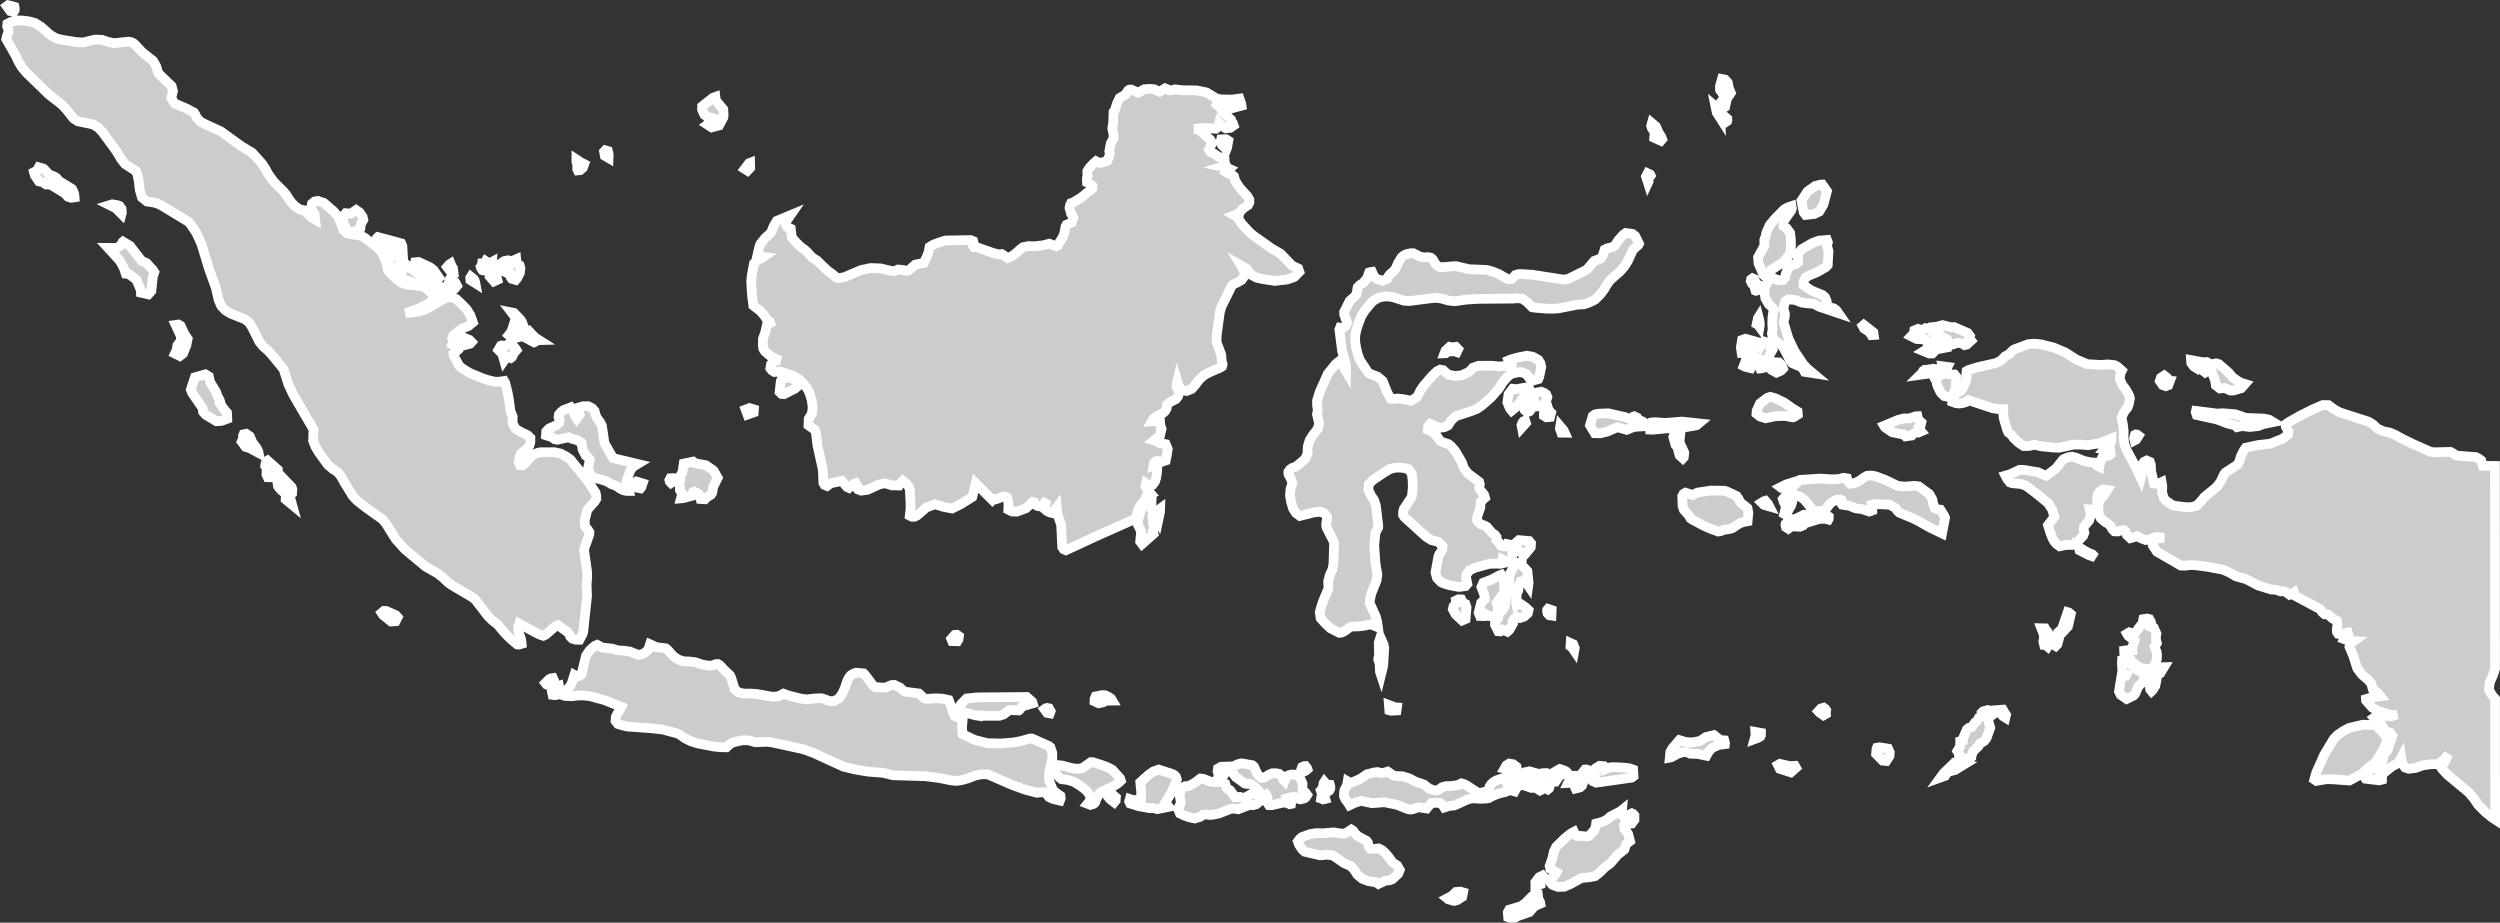 <?xml version="1.0" encoding="UTF-8" standalone="no"?>
<svg
   width="129.019"
   height="47.617"
   viewBox="0 0 129.019 47.617"
   fill="none"
   version="1.1"
   id="svg520"
   xmlns="http://www.w3.org/2000/svg"
   xmlns:svg="http://www.w3.org/2000/svg">
  <rect x="0" y="0" width="129.019" height="47.617" fill="#333333" stroke="none"/>
  <defs
     id="defs524" />
  <g
     id="New_Layer_1653409134.6832836"
     style="display:inline"
     transform="translate(-742.577,-446.904)">
    <path
       d="m 820.754,494.27 -0.262,0.001 -0.083,-0.03 -0.021,-0.25 0.077,-0.14 0.605,-0.18 0.236,-0.166 0.336,-0.345 0.207,-0.09 0.054,-0.039 0.036,0.007 0.032,0.263 0.085,0.156 0.014,0.082 -0.302,0.133 -0.269,0.306 -0.588,0.2 z m -2.991,-0.905 -0.141,0.034 -0.3,-0.082 -0.062,-0.05 0.258,-0.137 0.198,-0.194 0.232,-0.017 0.137,0.04 -0.047,0.231 z m 4.302,-0.816 -0.253,0.099 -0.002,-0.208 0.195,-0.263 0.179,-0.089 0.099,0.105 0.009,0.048 -0.258,0.094 z m -9.552,-2.626 0.127,0.127 0.459,0.245 0.075,0.103 0.029,0.17 0.091,0.126 0.208,0.02 0.221,-0.026 0.169,0.081 0.146,0.127 0.216,0.247 0.189,0.273 0.237,0.153 0.135,0.228 -0.079,0.201 -0.299,0.278 -0.161,0.06 -0.221,0.022 -0.344,0.166 -0.126,-0.086 -0.39,-0.06 -0.312,-0.12 -0.261,-0.219 -0.149,-0.235 -0.19,-0.208 -0.331,-0.139 -0.595,-0.408 -0.366,-0.037 -0.15,0.03 -0.151,0.002 -0.779,-0.183 -0.12,-0.107 -0.096,-0.137 -0.086,-0.135 -0.053,-0.151 0.1,-0.134 0.104,-0.09 0.433,-0.158 0.31,-0.048 0.359,0.007 0.534,-0.049 0.508,0.079 0.156,-0.059 0.255,-0.164 0.09,0.057 z m 13.82,-0.907 0.102,0.031 0.357,-0.17 0.067,0.032 0.068,0.077 0.002,0.227 -0.137,0.189 -0.347,0.015 -0.049,0.053 -0.003,0.115 0.026,0.112 0.081,0.09 0.103,0.158 0.097,0.368 -0.196,0.151 -0.099,0.284 -0.34,0.267 -0.375,0.437 -0.299,0.223 -0.263,0.264 -0.227,0.177 -0.282,0.06 -0.424,0.038 -0.575,0.316 -0.318,0.138 -0.31,0.01 -0.289,-0.103 -0.11,-0.116 0.026,-0.156 0.096,-0.134 0.116,-0.11 0.075,-0.142 -0.328,-0.18 -0.029,-0.137 0.131,-0.365 0.085,-0.375 0.122,-0.256 0.47,-0.457 0.281,-0.227 0.166,-0.088 0.045,0.096 0.106,0.116 0.071,0.019 0.054,-0.026 0.414,0.04 0.104,-0.04 0.157,-0.181 0.104,-0.101 0.071,-0.214 0.018,-0.136 0.367,-0.099 0.198,-0.109 0.175,-0.155 0.51,-0.264 0.091,-0.073 -0.021,0.251 z m -26.177,-0.801 -0.078,0.097 -0.227,-0.173 -0.058,-0.078 0.168,-0.112 0.06,-0.016 0.146,0.122 z m 20.677,-0.633 -0.089,0.166 -0.161,-0.047 0.044,-0.16 0.081,-0.095 0.219,-0.138 0.221,-0.024 0.136,0.048 0.044,0.053 -0.346,0.054 z m -9.859,0.552 -0.109,0.027 -0.11,-0.041 0.044,-0.251 -0.062,-0.171 0.114,-0.134 0.029,-0.237 0.046,-0.072 0.066,0.075 0.031,0.049 0.058,0.023 0.127,0.004 0.028,0.103 -0.005,0.097 -0.054,0.102 -0.151,0.109 -0.107,0.123 z m 10.814,-1.089 -0.057,0.124 -0.765,-0.008 0.021,-0.163 0.213,-0.178 0.071,-0.059 0.234,-0.052 0.334,0.094 z m -18.737,0.73 -0.356,0.584 0.128,0.094 0.075,0.089 -0.588,0.121 -0.245,-0.064 -0.141,0.017 -0.597,-0.11 -0.427,-0.134 -0.049,-0.106 0.034,-0.127 0.125,0.043 0.33,0.02 0.126,-0.057 0.003,-0.376 -0.047,-0.491 0.445,-0.4 0.237,-0.162 0.273,-0.095 0.688,0.221 0.114,0.06 0.088,0.09 0.043,0.144 z m 21.457,-0.801 -0.17,0.174 -0.117,0.303 -0.105,0.092 -0.228,0.057 -0.136,-0.304 -0.252,0.014 0.124,-0.268 0.118,-0.1 0.154,-0.002 0.075,0.108 0.042,0.023 0.362,-0.453 0.073,-0.005 0.06,0.02 0.049,0.057 z m -1.016,-0.161 -0.396,0.077 -0.242,0.352 -0.191,-0.005 -0.106,0.156 -0.023,0.067 0.013,0.063 -0.021,0.06 -0.075,0.062 -0.18,-0.097 -0.154,0.124 -0.065,0.03 -0.227,-0.144 -0.216,0.009 -0.065,-0.022 0.268,-0.258 0.364,-0.241 0.06,-0.089 -0.143,-0.024 -0.085,-0.036 -0.011,-0.057 0.23,-0.038 0.158,-0.005 0.122,0.074 h 0.076 l 0.493,-0.284 0.195,0.064 0.142,0.073 z m 42.015,0.328 -0.14,0.037 -0.706,-0.085 -0.075,-0.116 -0.01,-0.06 0.161,-0.115 0.156,-0.195 0.242,-0.073 h 0.094 l 0.284,0.462 z m -59.887,-0.06 -0.063,0.002 -0.122,-0.055 0.044,-0.117 -0.066,-0.191 0.022,-0.157 0.156,-0.089 0.333,-0.01 0.013,0.115 z m 4.259,-0.363 -0.124,0.003 -0.024,-0.113 0.044,-0.118 0.118,-0.05 0.054,-0.003 0.084,0.107 0.02,0.056 -0.08,0.074 z m 15.439,-0.276 0.067,0.171 0.218,-0.095 0.212,-0.024 0.482,0.018 0.354,0.038 0.208,0.071 0.021,0.343 -0.099,0.074 -1.83,0.259 -0.18,-0.083 -0.069,-0.082 0.196,-0.254 -0.091,-0.121 0.104,-0.197 0.219,-0.134 z m 9.117,-0.118 0.491,0.113 0.28,-0.012 0.059,0.101 -0.27,0.239 -0.568,-0.184 -0.097,-0.197 z m -14.147,1.446 -0.396,0.1 -0.246,0.095 -0.235,0.126 -0.148,0.026 -0.269,0.01 -0.382,-0.023 -0.256,0.041 -0.718,0.326 -0.281,0.028 -0.245,0.08 -0.083,-0.127 -0.105,-0.094 -0.237,-0.023 -0.239,0.007 -0.242,0.288 -0.386,-0.061 -0.148,0.025 -0.146,0.061 -0.143,0.027 -0.149,-0.02 -0.563,-0.224 -0.646,-0.133 -0.648,0.052 -0.559,-0.123 -0.305,0.094 -0.289,0.134 -0.084,-0.141 -0.106,-0.124 -0.094,-0.186 -0.002,-0.211 0.031,-0.147 0.083,-0.135 0.052,-0.14 0.024,-0.15 0.122,0.071 0.127,-0.027 0.38,-0.163 0.371,-0.247 0.345,-0.09 0.199,-0.025 0.169,0.049 0.174,-0.018 0.177,-0.055 0.279,0.189 0.117,0.039 0.378,0.015 0.344,0.109 0.307,0.164 0.445,0.153 0.268,0.206 0.204,0.076 0.151,0.021 0.138,-0.028 0.177,-0.138 0.205,-0.057 0.178,0.002 0.325,-0.036 0.138,-0.033 0.153,-0.076 0.149,0.047 0.133,0.07 0.55,0.361 0.169,0.01 0.31,-0.078 0.093,-0.097 0.048,-0.149 0.085,-0.124 0.118,-0.107 0.134,-0.082 0.41,-0.139 0.281,-0.137 0.193,-0.232 -0.451,-0.102 0.096,-0.167 0.149,-0.094 0.2,0.035 0.173,0.13 0.077,0.499 -0.143,0.07 -0.089,0.076 -0.06,0.1 -0.257,0.183 0.102,0.229 -0.076,0.095 z m 22.675,-0.827 -0.244,0.088 0.163,-0.223 0.524,-0.506 0.188,0.094 0.25,0.018 -0.373,0.229 -0.38,0.095 z m -35.419,-0.002 0.141,0.111 0.129,-0.01 0.267,-0.17 0.161,-0.062 0.174,-0.002 0.167,0.028 0.164,0.121 0.06,0.197 0.063,0.061 0.096,-0.236 0.13,-0.071 0.145,-0.036 0.227,0.013 0.173,0.113 0.156,0.335 -0.004,0.293 0.056,0.11 0.109,0.08 0.08,0.113 -0.072,0.118 -0.07,0.057 -0.203,0.054 -0.099,-0.023 -0.09,-0.08 -0.101,-0.029 -0.231,0.027 -0.211,0.066 0.029,0.107 0.174,0.048 0.052,0.051 -0.011,0.069 -0.068,0.014 -0.226,-0.093 -0.153,0.019 -0.547,0.126 -0.146,-0.003 -0.081,-0.119 0.006,-0.31 -0.059,-0.082 -0.408,0.376 -0.122,0.092 -0.164,0.043 -0.172,-0.015 -0.587,0.228 -0.185,-0.032 h -0.179 l -0.628,0.247 -0.338,0.069 -0.172,0.005 -0.172,-0.021 -0.154,0.022 -0.138,0.1 -0.28,0.084 -0.289,-0.064 -0.245,-0.085 -0.232,-0.112 -0.057,-0.144 0.012,-0.172 0.097,-0.235 -0.065,-0.413 0.051,-0.188 0.095,-0.185 0.143,-0.068 0.189,-0.014 0.311,-0.166 0.284,-0.218 0.164,0.021 0.374,0.152 0.219,0.018 0.372,-0.024 0.152,0.093 0.062,0.214 0.083,0.078 0.108,0.055 0.265,0.362 0.245,-0.019 0.214,0.066 0.377,-0.219 0.287,0.006 0.081,-0.17 -0.172,-0.182 -0.206,-0.147 -0.11,-0.031 -0.122,0.009 -0.107,-0.023 -0.461,-0.33 -0.137,-0.178 -0.079,-0.209 0.047,-0.155 0.318,-0.137 0.148,-0.033 0.55,0.094 0.095,0.078 0.146,0.33 z m -7.842,-0.458 0.285,0.149 0.396,0.438 0.038,0.123 -0.12,0.116 -0.284,0.186 -0.635,0.287 -0.109,0.135 -0.135,0.265 -0.031,0.113 -0.045,0.062 -0.072,0.045 -0.138,0.039 -0.15,-0.056 0.136,-0.17 0.005,-0.203 -0.101,-0.19 -0.143,-0.159 -0.289,-0.216 -0.308,-0.191 -0.312,-0.098 -0.331,-0.044 -0.119,-0.093 -0.194,-0.238 -0.064,-0.13 -0.031,-0.136 0.02,-0.132 0.083,-0.008 0.324,0.031 0.598,0.155 0.295,0.013 0.169,-0.036 0.438,-0.306 0.104,0.005 0.419,0.135 z m 40.389,-0.565 -0.167,0.259 -0.187,-0.017 -0.341,-0.347 0.021,-0.242 0.028,-0.079 0.131,-0.024 0.441,0.07 0.086,0.196 z m -8.527,-0.807 0.038,0.137 -0.006,0.06 -0.336,0.044 -0.323,0.152 -0.166,0.175 -0.13,0.227 -0.446,-0.092 -0.398,-0.015 -0.177,-0.08 -0.19,0.005 -0.248,0.07 -0.354,0.192 -0.078,0.015 0.029,-0.292 0.098,-0.18 0.37,-0.431 0.31,0.095 0.359,0.027 0.409,-0.084 0.291,-0.194 0.41,-0.102 0.328,0.254 z m 1.737,-0.126 -0.181,0.066 0.056,-0.208 -0.012,-0.168 0.292,0.051 -0.003,0.134 -0.027,0.052 z m 31.196,1.831 -0.671,0.371 -0.881,-0.065 -0.312,-0.006 -0.516,0.09 -0.104,-0.072 0.098,-0.349 0.412,-0.929 0.492,-0.818 0.209,-0.212 0.291,-0.199 0.308,-0.16 0.698,-0.166 0.634,0.03 0.09,0.068 0.273,0.272 0.177,0.215 0.075,0.304 -0.27,0.523 -0.302,0.499 -0.487,0.392 z m -20.234,-0.772 -0.047,0.032 -0.349,-0.036 -0.198,-0.001 0.026,-0.213 -0.104,-0.16 0.141,-0.235 0.004,-0.272 0.146,-0.037 0.021,-0.155 0.175,-0.411 0.104,-0.091 0.146,-0.036 0.175,-0.24 0.099,-0.07 0.103,-0.182 0.147,-0.084 -0.012,-0.156 0.082,-0.082 0.233,-0.064 0.16,0.077 0.099,0.159 -0.258,0.196 0.133,0.483 -0.188,0.527 -0.123,0.158 -0.231,0.136 -0.068,0.129 -0.271,0.26 -0.082,0.222 -0.012,0.094 z m 1.841,-2.243 -0.034,0.139 -0.12,-0.074 -0.119,-0.162 -0.172,-0.023 -0.128,-0.043 -0.075,-0.076 0.481,-0.035 z m -49.307,-0.193 -0.042,0.112 -0.143,-0.028 -0.135,-0.185 0.065,-0.048 0.075,-0.02 0.098,0.021 z m 40.013,0.141 -0.125,0.071 -0.211,-0.147 -0.057,-0.061 0.132,-0.144 0.143,-0.041 0.086,0.063 0.042,0.063 -0.018,0.069 z m -22.159,-0.181 -0.286,0.016 -0.089,-0.025 -0.021,-0.274 0.313,0.118 0.103,0.008 z m -19.448,-0.038 -0.055,0.041 -0.476,-0.023 -0.307,0.229 -0.214,0.07 h -0.763 l -0.091,-0.031 h -0.068 l -0.041,0.046 -0.243,-0.035 -0.776,-0.203 -0.107,-0.188 0.12,-0.201 0.279,-0.285 0.56,-0.056 2.547,-0.02 0.276,0.245 0.026,0.083 -0.555,0.167 z m 4.301,-0.379 -0.229,0.048 -0.213,-0.099 0.006,-0.133 0.052,-0.124 0.318,-0.064 0.169,0.004 0.182,0.085 0.128,0.089 0.062,0.104 -0.344,0.005 z m 54.157,-0.62 -0.047,0.043 -0.073,-0.091 -0.007,-0.057 0.096,-0.155 0.097,-0.09 0.106,-0.007 -0.026,0.127 z m -82.571,-0.307 -0.176,0.062 -0.133,-0.055 -0.06,-0.079 0.198,-0.194 0.094,-0.046 0.099,-0.015 0.047,0.105 z m 82.688,-0.255 -0.156,0.026 -0.075,-0.229 0.127,-0.059 0.14,0.14 z m 0.29,-0.324 -0.068,0.023 v -0.138 l 0.078,-0.122 0.081,-0.07 0.096,-0.003 z m -0.793,0.023 -0.046,0.198 -0.047,0.221 -0.256,0.248 -0.159,0.379 -0.093,0.095 -0.346,0.169 -0.307,-0.211 -0.089,-0.181 0.136,-0.836 0.132,0.028 0.086,-0.006 0.028,-0.055 -0.197,-0.094 -0.037,-0.48 0.01,-0.181 0.149,-0.041 0.185,0.141 0.235,0.251 0.273,0.198 z m -76.232,-1.219 0.283,0.32 0.247,0.171 0.292,0.093 0.307,0.009 0.302,0.041 0.352,0.122 0.361,0.056 0.167,-0.021 0.161,-0.063 0.113,-0.004 0.099,0.059 0.25,0.271 0.27,0.248 0.063,0.126 0.185,0.598 0.208,0.172 0.286,0.05 h 0.336 l 0.334,0.025 0.773,0.14 0.308,-0.02 0.272,-0.14 0.242,0.091 0.657,0.168 0.323,0.038 0.367,-0.048 0.368,-0.01 0.176,0.049 0.169,0.073 0.144,0.026 0.151,-10e-4 0.266,-0.14 0.176,-0.257 0.142,-0.324 0.112,-0.338 0.075,-0.145 0.102,-0.128 0.133,-0.083 0.142,-0.052 0.386,0.032 0.08,0.082 0.432,0.573 0.076,0.05 0.45,0.036 0.125,-0.019 0.274,-0.115 0.157,-0.01 0.289,0.142 0.125,0.121 0.14,0.089 0.708,0.091 0.272,0.246 0.14,0.033 0.492,-0.03 0.341,0.024 0.295,0.066 0.135,0.349 0.11,0.358 0.062,0.122 0.291,0.123 0.118,0.111 -0.031,0.357 0.031,0.34 0.615,0.296 0.659,0.17 0.7,0.016 0.701,-0.059 0.361,-0.073 0.451,-0.126 0.094,0.002 0.875,0.389 0.075,0.06 0.099,0.291 -0.003,0.307 -0.163,0.729 -0.011,0.2 0.016,0.2 0.174,0.435 0.093,0.125 0.316,0.229 0.013,0.12 -0.044,0.12 -0.349,-0.082 -0.213,-0.099 -0.123,-0.164 -0.177,-0.093 -0.328,0.034 -0.615,-0.164 -0.695,-0.254 -1.232,-0.539 -0.336,0.004 -0.323,0.069 -0.339,0.137 -0.354,0.098 -0.26,0.037 -0.261,-0.027 -0.658,-0.129 -0.664,-0.084 -1.698,-0.053 -0.48,-0.123 -0.796,-0.062 -0.631,-0.106 -0.627,-0.148 -1.596,-0.729 -0.521,-0.183 -1.604,-0.348 -0.246,-0.028 -0.582,0.026 -0.365,-0.102 -0.323,-0.002 -0.479,0.113 -0.146,0.081 -0.187,0.171 -0.326,-0.008 -0.323,-0.033 -0.851,-0.164 -0.316,-0.101 -0.305,-0.149 -0.275,-0.194 -0.143,-0.069 -0.735,-0.198 -0.601,-0.068 -1.233,-0.09 -0.27,-0.06 -0.225,-0.072 -0.124,-0.16 0.016,-0.204 0.088,-0.176 0.122,-0.177 0.079,-0.169 -0.902,-0.354 -0.713,-0.193 -0.307,-0.037 h -0.31 l -0.347,0.04 -0.344,-0.019 -0.163,-0.058 -0.164,-0.02 -0.167,0.042 -0.133,-0.016 -0.034,-0.161 0.086,-0.137 0.174,-0.155 0.1,-0.027 0.044,0.243 0.051,0.048 0.154,0.053 0.066,-0.015 0.273,-0.31 0.076,-0.153 0.132,-0.413 0.144,0.08 0.143,-0.049 0.084,-0.066 0.229,-0.955 0.19,-0.279 0.26,-0.231 0.13,-0.057 0.255,0.142 0.516,0.054 0.308,0.094 0.307,0.012 0.302,0.046 0.419,0.168 0.148,-0.018 0.149,-0.052 0.226,-0.183 0.097,-0.292 0.325,0.148 0.477,0.059 z m 46.805,-0.095 -0.025,0.134 -0.104,-0.154 -0.094,-0.076 0.01,-0.166 0.133,0.062 z m -9.887,0.911 -0.115,0.467 -0.054,-0.165 -0.021,-0.427 -0.071,-0.208 0.045,-0.239 -0.016,-0.613 0.088,-0.283 0.16,0.36 0.041,0.183 z m -21.917,-1.367 -0.06,0.1 -0.269,-0.008 -0.046,-0.112 0.177,-0.204 0.115,-0.013 0.104,0.075 z m 56.377,0.111 -0.171,0.27 -0.117,-0.095 -0.065,-0.001 -0.039,-0.159 0.039,-0.328 -0.144,-0.369 0.19,0.005 0.053,0.11 0.06,0.037 0.187,0.356 z m 5.444,-0.403 -0.022,0.108 -0.002,0.199 0.047,0.185 -0.12,0.188 0.112,0.281 0.016,0.14 -0.006,0.198 -0.031,0.089 -0.086,0.26 -0.084,0.093 -0.064,0.026 -0.065,0.079 -0.552,-0.085 -0.238,-0.181 -0.213,-0.195 -0.045,-0.082 -0.25,-0.228 -0.059,-0.077 -0.005,-0.122 0.203,-0.031 0.216,0.004 -0.01,-0.109 0.125,-0.386 -0.328,-0.248 -0.058,-0.104 0.117,-0.07 0.264,0.086 0.322,-0.435 0.096,-0.091 0.045,-0.242 0.182,-0.031 0.128,0.031 0.083,0.151 0.033,0.131 -0.035,0.118 0.155,0.061 z m -5.11,0.547 -0.229,0.241 0.216,-0.568 0.044,-0.288 0.201,-0.171 0.297,-0.87 0.065,0.02 0.098,0.085 -0.15,0.638 -0.417,0.448 z m -85.763,-1.186 -0.229,0.014 -0.422,-0.344 -0.07,-0.106 0.12,-0.102 0.127,0.007 0.486,0.217 0.095,0.107 z m 59.664,-0.58 -0.011,0.284 -0.112,-0.016 -0.093,-0.1 -0.024,-0.094 0.005,-0.076 0.05,-0.06 z m -4.445,0.466 -0.178,0.075 -0.338,-0.32 -0.143,-0.264 0.034,-0.149 0.102,-0.13 0.048,-0.033 -0.021,-0.136 0.133,-0.066 0.146,0.009 0.096,0.183 0.115,0.05 0.058,0.175 z m 1.69,-0.472 -0.073,0.186 -0.154,0.145 -0.125,0.011 -0.13,-0.03 -0.229,-0.126 -0.058,0.133 -0.181,-0.006 -0.066,-0.172 0.128,-0.509 0.189,-0.19 -0.018,-0.2 -0.156,-0.425 0.097,-0.222 0.437,-0.168 0.381,-0.205 0.117,-0.042 0.106,0.158 0.057,0.724 -0.409,0.573 z m 1.5,-2.01 0.065,0.602 -0.021,0.158 -0.157,-0.231 -0.057,-0.046 -0.044,0.046 -0.057,0.025 -0.079,-0.002 -0.104,0.233 -0.01,0.22 -0.08,0.147 -0.04,0.491 0.026,0.132 0.122,-0.065 0.074,-0.017 0.276,0.189 0.146,0.138 -0.04,0.167 -0.187,0.168 -0.217,0.073 -0.163,-0.072 -0.047,0.034 -0.096,0.086 -0.073,0.114 0.021,0.117 -0.185,0.333 -0.107,0.094 -0.221,-0.102 -0.138,0.087 -0.11,-0.008 -0.169,-0.333 0.005,-0.156 0.157,-0.175 0.001,-0.126 0.077,-0.141 0.172,-0.193 0.099,-0.146 0.002,-0.092 0.073,-0.35 0.029,-0.146 0.049,-0.155 0.078,-0.317 0.011,-0.596 0.263,-0.491 0.258,-0.134 0.101,-0.022 -0.015,0.131 z m 29.163,-0.853 0.144,0.149 -0.334,-0.117 -0.478,-0.245 -0.034,-0.164 0.403,0.248 z m -28.987,-0.372 -0.275,0.336 -0.19,-0.017 -0.229,-0.221 -0.066,-0.242 -0.007,-0.088 0.156,-0.137 0.526,0.046 0.099,0.122 z m 14.931,-1.474 -0.478,0.146 0.103,-0.272 0.065,-0.072 0.237,0.074 z m -0.805,0.249 -0.073,0.102 -0.162,0.067 -0.137,-0.007 0.044,-0.098 -0.034,-0.057 -0.1,0.025 -0.165,0.079 -0.209,0.158 -0.122,-0.078 -0.026,-0.122 0.008,-0.056 0.249,-0.219 0.289,-0.038 0.407,-0.21 0.182,0.01 -0.044,0.133 -0.063,0.095 -0.037,0.1 z m 1.253,-0.357 -0.005,0.118 -0.02,0.037 -0.153,-0.041 -0.109,0.002 -0.097,-0.213 0.027,-0.049 0.2,0.062 0.076,0.021 z m -34.514,-0.23 -0.103,0.481 -0.171,-0.273 0.191,-0.323 0.089,-0.065 z m 31.383,-0.417 0.063,0.124 -0.274,-0.078 -0.122,-0.12 0.12,-0.075 0.067,-0.02 z m -31.721,1.545 -0.589,0.52 -0.098,-0.132 0.051,-0.529 -0.164,-0.329 0.011,-0.244 0.116,-0.432 0.15,-0.331 0.343,-0.221 0.084,-0.026 -0.021,0.401 0.069,0.151 0.024,0.129 -0.036,0.111 0.063,0.514 0.039,0.125 -0.084,0.162 z m 29.628,-2.179 0.463,0.218 0.104,0.142 0.083,0.169 0.091,0.093 0.108,0.076 0.179,0.147 0.047,0.224 -0.04,0.452 -0.21,0.04 -0.195,0.066 -0.404,0.262 -0.2,0.051 -0.212,0.018 -0.151,0.069 -0.151,0.027 -0.393,-0.145 -0.38,-0.17 -0.552,-0.295 -0.102,-0.072 -0.089,-0.158 -0.254,-0.284 -0.063,-0.182 -0.02,-0.518 0.065,-0.119 0.106,-0.063 0.37,0.12 0.242,-0.125 0.698,-0.106 0.711,0.011 z m 3.164,-0.423 -0.141,0.233 -0.247,-0.01 -0.043,-0.033 0.292,-0.146 z m -59.222,0.192 -0.046,0.056 -0.155,-0.03 -0.114,-0.078 -0.07,-0.074 -0.018,-0.077 0.151,-0.095 0.32,0.098 z m 1.648,-0.295 -0.114,0.072 -0.065,-0.069 -0.021,-0.077 0.049,-0.097 0.154,-0.009 0.071,0.029 z m 62.532,-0.094 0.645,0.309 0.334,0.045 0.562,-0.04 0.212,0.03 0.536,0.395 0.156,0.271 0.045,0.234 0.083,0.222 0.132,0.056 0.155,0.021 0.202,0.32 0.04,0.104 -0.154,0.803 -0.63,-0.304 -0.61,-0.345 -0.263,-0.128 -0.701,-0.292 -0.107,-0.1 -0.08,-0.132 -0.305,-0.18 -0.611,-0.028 -0.228,0.005 -0.093,0.027 0.024,0.097 0.003,0.197 -0.152,0.054 -0.378,-0.124 -0.338,-0.045 -0.294,-0.122 -0.393,-0.064 -0.044,-0.061 0.033,-0.091 -0.018,-0.085 -0.091,-0.033 -0.177,0.016 -0.17,0.086 -0.143,0.097 -0.208,0.268 -0.105,0.103 -0.344,0.044 -0.143,-0.026 -0.132,-0.066 -0.39,-0.49 -0.133,-0.106 -0.146,-0.086 -0.136,-0.04 -0.141,0.075 -0.073,0.152 -0.033,0.181 -0.039,0.104 -0.169,0.29 -0.141,0.172 -0.049,-0.027 0.07,-0.276 v -0.156 l -0.086,-0.165 -0.055,-0.168 0.662,-0.803 0.239,-0.191 1.042,-0.066 0.619,0.041 0.337,-0.02 0.226,-0.059 0.188,0.028 0.047,0.158 0.117,0.117 0.163,-0.01 0.295,-0.124 0.258,-0.191 0.156,-0.083 0.161,-0.014 0.165,0.013 0.161,0.044 z m -82.313,0.885 0.112,0.407 -0.335,-0.277 0.008,-0.196 -0.046,-0.128 -0.202,-0.157 -0.156,-0.197 -0.07,-0.465 0.054,-0.097 0.132,-0.006 0.587,0.61 0.039,0.103 -0.013,0.218 -0.084,0.068 z m 21.841,-0.517 -0.044,0.294 -0.068,0.111 -0.234,0.146 -0.08,0.089 -0.219,-0.014 -0.029,-0.154 -0.073,-0.104 -0.231,-0.12 -0.061,0.029 -0.042,0.179 -0.455,0.125 -0.127,0.011 0.062,-0.236 -0.117,-0.186 -0.009,-0.228 -0.022,-0.1 -0.057,-0.058 0.116,-0.159 -0.02,-0.177 0.122,-0.19 0.068,-0.461 0.482,-0.101 0.104,0.083 0.56,0.104 0.397,0.279 0.211,0.371 z m -22.461,-0.717 -0.2,0.225 -0.33,-0.005 -0.065,-0.139 0.015,-0.336 -0.081,-0.11 0.003,-0.044 0.052,-0.191 0.068,-0.042 0.533,0.473 z m 95.897,-1.722 -0.081,0.042 -0.029,-0.121 0.045,-0.163 0.053,-0.026 0.061,0.008 0.078,0.059 z m -96.91,0.612 0.014,0.074 -0.457,-0.245 -0.22,-0.068 -0.196,-0.268 0.062,-0.128 0.008,-0.18 0.029,-0.071 0.14,-0.026 0.181,0.131 0.137,0.319 0.227,0.297 z m 73.563,0.302 -0.047,0.051 -0.169,-0.151 -0.113,-0.426 -0.098,-0.113 -0.112,-0.405 0.029,-0.115 0.14,-0.17 0.112,0.002 0.083,0.101 -0.046,0.436 0.25,0.552 z m -6.193,-1.383 0.05,0.112 -0.177,-0.003 -0.073,-0.211 0.018,-0.113 z m 6.107,-0.463 0.862,0.093 -0.122,0.101 -0.93,0.161 -0.33,-0.029 -1.011,0.095 -0.13,-0.006 -0.019,-0.156 -0.109,-0.109 0.162,-0.095 0.213,-0.022 0.56,0.036 z m -8.06,0.075 -0.206,0.23 -0.023,-0.123 0.042,-0.112 0.059,-0.079 0.087,-0.039 z m 20.209,-0.351 0.034,0.166 0.166,0.153 -0.057,0.238 -0.066,0.036 0.035,0.108 0.072,0.083 -0.13,0.057 -0.096,-0.028 -0.152,0.077 -0.103,0.107 -0.32,0.045 -0.113,-0.099 -0.58,-0.117 -0.371,-0.256 -0.047,-0.077 0.719,-0.301 0.314,-0.08 0.264,0.005 0.332,-0.112 z m -15.11,0.041 0.264,0.099 h 0.092 l 0.087,-0.116 0.054,-0.019 0.118,0.057 0.026,0.188 0.171,-0.026 0.131,0.064 0.042,0.045 -0.017,0.187 -0.504,0.033 -0.358,0.151 -0.483,-0.136 -0.548,0.233 -0.333,0.081 -0.289,-0.005 -0.247,-0.408 0.143,-0.478 0.105,-0.079 0.184,-0.042 0.508,-0.023 z m 29.482,-0.317 1.107,0.14 0.301,-0.018 0.633,0.054 0.527,0.186 0.924,0.034 0.274,0.056 0.213,0.128 -0.516,0.105 -0.244,0.099 -0.451,0.049 -0.378,-0.05 -0.275,0.059 -0.1,-0.096 -0.403,-0.098 -0.514,-0.201 -1.062,-0.233 -0.05,-0.146 z m -74.432,0.078 -0.321,0.117 -0.097,-0.262 0.206,-0.078 0.224,0.068 z m -8.159,0.139 0.096,0.192 0.133,0.173 0.097,0.187 0.132,0.897 0.441,0.771 1.27,0.303 -0.208,0.125 -0.105,0.112 -0.078,0.128 -0.187,0.535 0.018,0.114 0.11,0.181 0.026,0.197 -0.159,-0.001 -0.18,-0.044 -0.143,-0.074 -0.133,-0.097 -0.143,-0.077 -0.156,-0.05 -0.258,-0.153 -0.349,-0.108 -0.357,-0.085 -0.172,-0.227 -0.083,-0.28 0.089,-0.418 -0.089,-0.116 -0.128,-0.102 -0.156,-0.301 -0.058,-0.352 -0.226,-0.136 -0.299,-0.083 -0.13,-0.067 -0.589,0.129 -0.143,-0.03 -0.125,-0.098 -0.32,-0.103 0.013,-0.195 0.148,-0.156 0.352,-0.157 0.165,-0.132 0.032,-0.174 -0.062,-0.127 0.023,-0.133 0.112,-0.129 0.131,-0.101 0.354,-0.134 0.153,0.233 0.076,0.195 0.094,0.141 0.151,-0.202 -0.097,-0.348 0.27,-0.078 0.264,-0.003 0.198,0.096 0.13,0.15 z m 49.258,0.097 -0.193,0.018 -0.128,-0.082 0.011,-0.409 0.117,-0.089 0.058,0.015 0.035,0.122 0.058,0.109 0.097,0.102 z m 12.786,-0.122 -0.172,0.113 -0.086,0.031 -0.414,-0.076 -0.484,0.016 -0.505,0.105 -0.29,-0.089 -0.185,-0.145 0.009,-0.153 0.173,-0.379 0.379,-0.287 0.154,-0.052 0.27,0.078 0.456,0.22 0.357,0.258 0.325,0.201 z m -13.867,-1.364 0.063,0.174 -0.102,0.151 0.111,0.283 0.282,-0.377 0.271,-0.048 0.153,0.063 0.105,0.075 0.057,0.143 -0.099,0.307 -0.177,0.144 -0.229,0.023 -0.109,-0.179 -0.149,-0.017 -0.105,0.39 -0.047,0.06 -0.134,0.049 -0.12,-0.107 -0.021,-0.06 0.169,-0.177 -0.091,-0.525 -0.127,0.099 -0.339,0.477 -0.264,0.213 -0.09,-0.108 -0.134,-0.324 0.061,-0.416 0.213,-0.281 0.18,0.019 0.521,-0.088 z m -37.893,0.026 -0.56,0.285 -0.131,-0.015 -0.101,-0.101 0.063,-0.55 0.072,-0.164 0.389,-0.018 0.237,0.079 0.125,0.089 0.048,0.184 -0.027,0.111 z m 70.88,-0.18 -0.135,0.051 -0.156,-0.056 -0.149,-0.214 0.054,-0.164 0.173,-0.113 0.145,0.113 0.045,0.144 0.109,0.01 z m -100.477,1.846 -0.26,0.015 -0.553,-0.334 -0.132,-0.15 -0.031,-0.2 -0.531,-0.772 -0.071,-0.177 0.209,-0.634 0.541,-0.153 0.179,0.107 0.063,0.285 0.31,0.514 0.102,0.277 0.077,0.123 0.032,0.096 -0.028,0.066 0.224,0.326 0.161,0.191 0.012,0.309 z m 89.352,-1.29 -0.099,0.078 -0.341,-0.073 -0.177,-0.172 -0.12,-0.231 -0.078,-0.19 -0.021,-0.151 -0.101,-0.185 0.014,-0.067 0.629,-0.195 0.119,0.071 0.263,0.006 0.114,0.141 -0.078,0.613 z m -0.271,-1.5 -0.071,0.142 -0.133,0.096 -1.207,0.17 0.104,-0.102 0.051,-0.101 0.076,-0.052 0.118,0.014 0.06,-0.031 0.062,-0.012 0.067,0.013 0.117,-0.042 0.246,0.03 0.254,-0.024 -0.02,-0.136 z m 12.567,-0.352 0.597,0.109 0.218,-0.006 0.212,0.123 0.26,-0.058 0.146,0.04 0.49,0.423 0.242,0.28 0.359,0.241 0.26,0.082 -0.195,0.22 -0.396,0.116 -0.153,0.006 -0.302,-0.131 -0.245,0.024 -0.214,-0.164 -0.037,-0.254 -0.221,-0.572 -0.284,0.164 -0.343,-0.264 -0.092,-0.006 -0.021,0.044 -0.145,-0.089 -0.125,-0.178 z m -22.684,0.362 -0.031,0.057 -0.293,-0.073 -0.08,-0.04 0.148,-0.395 0.138,0.012 0.121,0.376 z m 9.336,-0.703 -0.161,0.003 -0.292,-0.121 0.169,-0.105 0.107,-0.022 0.094,-0.063 0.052,-0.003 0.116,0.054 0.076,0.091 z m -24.592,-0.34 0.118,0.124 -0.07,0.143 -0.097,-0.036 -0.255,0.002 -0.096,0.011 -0.115,0.084 -0.073,0.003 0.05,-0.132 0.216,-0.2 0.135,0.03 z m 32.579,0.89 0.703,0.042 0.356,-0.028 0.349,0.036 0.142,0.071 0.242,0.215 -0.068,0.141 -0.042,0.292 0.123,0.28 0.203,0.281 0.166,0.3 0.034,0.146 -0.063,0.31 -0.057,0.153 -0.201,0.256 -0.111,0.279 0.072,0.344 0.039,0.347 -0.007,0.318 0.036,0.313 0.109,0.318 0.47,0.87 0.273,0.59 0.089,-0.33 -0.022,-0.366 0.097,-0.132 0.138,-0.07 0.171,0.073 0.048,0.148 0.013,0.324 0.148,0.636 0.19,0.029 0.206,-0.097 0.034,0.194 -0.008,0.36 0.096,0.286 0.084,0.112 0.339,0.232 0.153,0.043 0.447,0.056 0.337,0.018 0.323,-0.083 0.208,-0.213 0.188,-0.231 0.648,-0.532 0.188,-0.255 0.182,-0.39 0.063,-0.083 0.645,-0.422 0.075,-0.15 0.092,-0.29 0.141,-0.28 0.104,-0.145 0.625,-0.137 0.646,-0.074 0.643,-0.258 0.278,-0.222 0.014,-0.146 -0.141,-0.256 -0.006,-0.113 0.148,-0.108 0.573,-0.325 0.662,-0.334 0.532,-0.23 0.294,0.002 0.271,0.203 0.289,0.166 1.513,0.488 0.242,0.152 0.211,0.202 0.302,0.14 0.339,0.067 0.307,0.131 0.291,0.168 0.644,0.314 0.864,0.381 0.221,0.022 0.803,-0.018 0.14,0.072 0.131,0.102 0.122,0.023 0.922,0.071 0.141,0.073 0.134,0.101 0.074,0.276 0.636,0.007 v 0.541 0.567 l 10e-4,0.567 v 0.568 0.568 l 10e-4,0.568 v 0.568 0.568 0.568 0.568 0.569 0.569 0.569 0.569 0.569 l 0.002,0.57 v 0.57 0.57 0.243 l -0.088,0.298 -0.193,0.446 -0.034,0.361 0.16,0.281 0.156,0.183 v 0.47 0.571 0.572 0.572 0.572 0.572 0.573 l 0.002,0.573 v 0.573 0.573 0.574 0.037 l -0.145,-0.095 -0.387,-0.314 -0.351,-0.358 -0.227,-0.334 -0.257,-0.304 -1.089,-0.901 -0.276,-0.296 -0.057,-0.082 0.026,-0.077 0.127,-0.156 0.222,-0.451 -0.232,0.279 -0.278,0.221 -0.404,0.014 -0.396,0.054 -0.367,0.133 -0.372,0.046 -0.188,-0.065 -0.112,-0.166 -0.058,-0.17 -0.026,-0.181 -0.158,0.292 -0.307,0.16 -0.422,0.337 -0.12,-0.07 -0.071,-0.128 -0.025,-0.133 0.082,-0.142 0.058,-0.15 0.084,-0.361 0.189,-0.213 0.12,-0.411 0.078,-0.146 0.04,-0.146 -0.109,-0.166 -0.185,-0.056 -0.128,-0.101 -0.146,-0.279 -0.091,-0.094 -0.167,-0.115 -0.128,-0.133 0.141,-0.101 0.188,-0.041 0.153,0.006 0.276,0.063 0.125,0.003 0.321,-0.103 -0.181,0.032 -0.179,-0.004 -0.57,-0.18 -0.354,-0.187 -0.332,-0.375 -0.004,-0.072 0.234,-0.068 0.508,-0.079 -0.157,-0.191 -0.229,-0.167 -0.08,-0.296 -0.156,-0.183 -0.339,-0.299 -0.232,-0.31 -0.197,-0.63 -0.202,-0.476 0.05,-0.172 0.17,-0.123 -0.258,-0.014 -0.233,-0.088 0.124,-0.231 0.27,-0.137 -0.247,0.035 -0.239,0.067 -0.11,0.013 -0.112,-0.021 -0.06,-0.093 -0.008,-0.132 0.034,-0.233 -0.04,-0.226 -0.213,-0.105 -0.177,-0.161 -0.101,-0.06 -0.13,0.004 -0.126,-0.108 -0.103,-0.156 -1.269,-0.677 -0.075,-0.193 -0.118,0.084 -0.117,0.042 -0.146,-0.111 -0.153,-0.074 -0.167,0.012 -0.154,-0.06 -0.163,-0.034 -0.168,-0.005 -0.668,-0.208 -0.631,-0.329 -0.515,-0.142 -0.318,-0.185 -0.329,-0.15 -0.738,-0.146 -0.748,-0.099 -0.271,-0.003 -0.227,0.032 -0.218,-0.007 -1.238,-0.714 -0.21,-0.325 0.021,-0.19 0.056,-0.157 0.504,-0.045 -0.354,-0.046 -0.146,0.021 -0.293,0.129 -0.158,0.009 -0.224,-0.086 -0.214,-0.108 -0.351,0.1 -0.179,-0.164 -0.063,-0.173 -0.094,-0.079 -0.131,0.008 -0.179,0.063 -0.177,-0.011 -0.114,-0.119 -0.081,-0.155 -0.121,-0.111 -0.147,-0.085 -0.24,-0.201 -0.125,-0.275 0.016,-0.475 0.038,-0.17 0.237,-0.277 0.168,-0.263 -0.209,-0.029 -0.187,0.121 -0.079,0.124 -0.033,0.15 -0.021,0.499 -0.151,0.145 -0.227,-0.012 0.067,0.292 -0.093,0.277 -0.265,0.326 -0.021,0.148 0.041,0.161 -0.059,0.158 -0.428,0.456 -0.143,0.022 -0.316,-0.003 -0.327,0.072 -0.152,-0.106 -0.124,-0.138 -0.094,-0.164 -0.13,-0.337 -0.104,-0.348 0.325,-0.426 -0.112,-0.385 -0.219,-0.331 -0.557,-0.458 -0.575,-0.435 -0.263,-0.088 -0.428,-0.039 -0.136,-0.042 -0.134,-0.163 -0.099,-0.188 0.27,-0.081 0.459,-0.221 0.26,0.011 0.709,0.12 0.216,0.109 0.203,0.064 0.482,-0.365 0.384,-0.477 0.238,-0.104 0.203,-0.035 0.208,0.046 0.411,0.166 0.323,0.078 0.23,0.015 0.12,0.149 0.135,0.067 0.032,-0.225 0.117,-0.26 0.229,-0.081 0.122,-0.019 0.076,-0.067 -0.018,-0.241 -0.302,-0.03 0.164,-0.207 0.148,-0.101 0.051,-0.101 0.003,-0.126 -0.593,0.243 -0.625,0.102 -0.37,-0.028 -0.367,-0.003 -0.737,0.162 -0.278,-0.006 -0.652,-0.066 -0.359,-0.079 -0.279,0.061 -0.268,0.005 -0.281,-0.186 -0.24,-0.232 -0.118,-0.165 -0.158,-0.12 -0.07,-0.161 -0.175,-0.606 -0.016,-0.434 -0.283,-0.008 -0.276,-0.043 -1.229,-0.412 -0.147,0.101 -0.173,0.052 -0.173,0.019 -0.171,-0.021 -0.172,-0.064 0.016,-0.114 0.126,-0.278 0.125,-0.103 0.172,-0.08 0.108,-0.148 0.179,-0.443 0.014,-0.151 -0.02,-0.154 0.014,-0.117 0.111,-0.061 0.462,-0.144 0.963,-0.218 0.243,-0.13 0.2,-0.208 0.235,-0.126 0.107,-0.128 0.124,-0.103 0.743,-0.275 0.322,-0.022 0.328,0.032 0.649,0.163 0.619,0.263 0.537,0.346 z m -81.384,-1.091 0.263,0.271 0.063,0.097 -0.13,0.15 -0.104,0.212 -0.06,0.045 -0.201,-0.081 -0.142,0.208 -0.094,-0.333 -0.204,-0.211 0.126,-0.216 0.047,-0.016 0.062,0.007 0.063,0.057 z m 64.81,-0.044 0.324,0.417 -0.219,0.395 0.151,0.221 0.409,0.014 0.094,0.083 0.072,0.1 0.047,0.136 -0.106,0.109 -0.229,0.1 -0.263,-0.144 -0.068,-0.134 -0.055,-0.05 -0.354,0.102 -0.099,0.01 -0.067,-0.187 0.085,-0.268 -0.247,-0.121 -0.227,-0.277 -0.008,-0.111 0.091,-0.193 -0.012,-0.154 0.129,-0.012 0.235,0.208 0.102,-0.196 0.102,-0.082 z m -0.89,0.491 -0.177,0.072 -0.19,-10e-4 -0.042,-0.297 0.063,-0.377 0.177,-0.064 0.282,0.08 -0.105,0.095 0.078,0.202 z m -65.99,-0.41 -0.366,0.097 -0.407,-0.07 0.05,-0.167 0.197,-0.195 0.173,0.008 0.317,0.128 0.112,0.115 z m 75.99,-0.959 0.485,0.119 0.111,-0.019 0.704,0.306 0.112,0.152 -0.039,0.103 0.104,0.138 -0.23,0.21 -0.111,0.023 -0.112,-0.079 -0.225,-0.044 -0.26,0.086 -0.166,-0.065 -0.139,-0.192 -0.249,-0.117 -0.35,-0.406 -0.172,0.015 0.045,0.159 0.149,0.105 0.195,0.309 0.114,0.03 0.115,-0.011 0.158,0.129 -0.008,0.199 -0.41,0.078 -0.142,-0.146 -0.031,-0.265 -0.231,0.089 -0.088,0.092 -0.068,0.013 -0.152,-0.276 -0.439,-0.015 -0.29,-0.146 0.144,-0.153 0.021,-0.148 0.189,-0.08 0.191,0.071 0.193,-0.107 0.137,0.027 0.101,-0.068 0.387,-0.043 z m -90.802,1.467 -0.166,0.129 -0.253,-0.125 0.085,-0.179 0.04,-0.247 0.153,-0.196 0.05,-0.23 -0.291,-0.629 0.145,-0.021 0.115,0.068 0.193,0.418 0.168,0.251 -0.067,0.34 z m 17.737,-0.988 0.081,0.046 0.099,-0.145 0.185,0.198 0.115,0.099 0.156,0.099 -0.154,0.004 -0.062,0.091 -0.04,0.018 -0.596,-0.319 -0.38,0.103 -0.261,-0.093 -0.075,-0.064 0.141,-0.175 0.129,-0.401 0.261,0.101 0.063,0.124 -0.016,0.037 0.171,0.075 z m 69.516,0.031 -0.121,0.008 -0.103,-0.163 -0.277,-0.181 -0.172,-0.312 0.654,0.515 z m -5.88,-0.505 -0.014,0.086 -0.088,-0.12 -0.058,-0.029 0.063,-0.3 0.032,-0.051 0.052,0.205 z m -63.888,-0.183 0.025,0.069 -0.132,-0.078 -0.081,-0.047 -0.053,-0.043 -0.293,-0.381 0.125,0.024 0.325,0.335 z m -3.943,-1.344 -0.315,0.016 -0.091,-0.036 0.039,-0.262 0.096,-0.158 0.143,0.003 0.159,0.236 z m 67.737,-0.28 -0.101,0.031 -0.029,-0.011 -0.03,-0.112 0.056,-0.19 0.117,-0.002 0.051,0.031 0.009,0.14 z m -0.133,-0.416 -0.096,0.092 -0.091,-0.031 -0.055,-0.118 0.018,-0.085 0.076,-0.055 0.095,0.041 z m -67.138,0.354 -0.058,0.038 -0.239,-0.354 0.06,-0.204 0.058,-0.052 0.132,0.125 0.104,0.13 0.076,0.155 z m 1.063,-0.38 0.015,0.08 -0.257,-0.161 -0.008,-0.117 0.034,-0.054 0.153,0.125 z m 1.151,-0.093 -0.175,0.082 -0.221,-0.255 0.008,-0.059 0.021,-0.045 0.041,-0.029 0.133,0.132 0.159,0.047 z m -3.401,0.244 -0.052,0.107 -0.104,-0.079 -0.548,-0.12 -0.185,-0.013 -0.474,-0.132 -0.145,-0.07 -0.102,-0.092 0.034,-0.169 0.071,-0.102 0.041,-0.284 0.12,-0.116 0.236,0.211 0.261,0.182 0.151,0.083 0.461,0.186 0.162,0.093 z m 1.112,-0.841 0.018,0.153 -0.188,-0.037 -0.135,-0.18 0.112,-0.128 0.07,-0.046 0.07,0.17 z m -0.722,0.497 -0.083,0.08 -0.141,-0.019 -0.149,-0.094 -0.194,-0.169 -0.219,-0.151 -0.276,-0.095 -0.172,-0.029 -0.069,-0.035 0.066,-0.293 0.182,-0.018 0.588,0.272 0.189,0.148 z m 2.409,-0.866 0.179,0.122 0.146,-0.08 -0.007,0.104 -0.029,0.1 -0.172,0.287 -0.287,-0.066 -0.067,-0.093 -0.021,-0.069 0.042,-0.043 0.024,-0.141 h 0.124 z m 1.573,-0.099 0.018,0.209 0.159,0.102 0.042,0.154 -0.029,0.247 -0.149,0.285 -0.067,0.075 -0.199,-0.058 -0.067,-0.095 -0.026,-0.074 0.029,-0.053 -0.147,-0.067 0.095,-0.109 -0.065,-0.153 -0.407,0.096 -0.119,0.003 -0.021,-0.174 0.018,-0.07 0.313,-0.22 0.187,-0.041 0.201,0.044 z m -6.057,0.63 -0.129,0.084 -0.156,-0.132 -0.129,-0.191 -0.066,-0.199 -0.062,-0.326 -0.015,-0.234 0.078,-0.137 0.057,0.005 0.229,0.139 0.153,0.236 0.084,0.074 0.016,0.217 -0.055,0.248 z m -13.879,-1.324 0.608,0.784 0.247,0.105 0.328,0.356 0.08,0.124 -0.083,0.25 -0.072,0.714 -0.157,0.178 -0.383,-0.088 -0.004,-0.125 -0.222,-0.538 -0.399,-0.3 -0.158,-0.016 -0.102,-0.307 -0.203,-0.363 -0.609,-0.664 0.463,0.005 0.225,-0.162 0.052,-0.129 0.036,-0.033 z m 14.061,0.016 0.021,0.358 -0.208,-0.094 -0.163,-0.142 -0.262,-0.105 -0.315,-0.034 -0.232,-0.093 -0.162,-0.166 -0.007,-0.077 0.016,-0.062 0.052,-0.049 1.199,0.322 z m 62.857,1.294 -0.535,0.473 -0.163,0.229 -0.143,0.246 -0.211,0.273 -0.242,0.241 -0.121,0.071 -0.299,0.13 -0.172,0.05 -0.325,0.017 -0.975,0.192 -0.32,0.022 -0.32,-0.008 -0.604,-0.048 -0.125,-0.025 -0.242,-0.248 -0.271,-0.196 -0.24,-0.021 -0.245,0.021 -1.765,0.014 -0.617,0.037 -0.615,0.087 -0.334,-0.04 -0.332,-0.098 -0.25,-0.035 -0.251,0.01 -1.158,0.148 -0.292,-0.014 -0.586,-0.189 -0.341,-0.038 -0.334,0.051 -0.312,0.17 -0.117,0.114 -0.323,0.39 -0.182,0.284 -0.138,0.354 -0.118,0.361 -0.063,0.296 -0.004,0.31 0.055,0.348 0.088,0.344 0.097,0.263 0.402,0.608 0.082,0.086 0.437,0.171 0.258,0.22 0.245,0.61 0.177,0.312 0.171,0.004 0.191,-0.022 0.335,0.04 0.329,0.08 0.323,-0.187 0.18,-0.354 0.181,-0.263 0.433,-0.5 0.248,-0.231 0.156,-0.076 0.161,0.033 0.136,0.132 0.159,0.105 0.324,0.057 0.327,-0.035 0.348,-0.163 0.125,-0.1 0.104,-0.126 0.295,-0.103 0.701,-10e-4 0.361,0.037 0.646,-0.041 -0.01,-0.092 -0.125,-0.098 -0.031,-0.079 0.12,-0.051 0.416,-0.114 0.424,-0.081 0.308,0.058 0.276,0.159 0.106,0.164 0.047,0.197 -0.106,0.511 -0.052,0.119 -0.22,0.061 -0.207,-0.068 -0.206,-0.264 -0.289,-0.097 -0.411,0.08 -0.142,0.076 -0.127,0.105 -0.231,0.274 -0.193,0.309 -0.419,0.481 -0.483,0.418 -0.234,0.16 -0.263,0.107 -0.838,0.277 -0.221,0.206 -0.172,0.267 -0.19,0.091 -0.22,0.029 -0.166,-0.05 -0.333,-0.151 -0.11,0.124 -0.019,0.189 0.164,0.067 0.266,0.209 0.204,0.295 0.132,0.063 0.293,0.096 0.122,0.092 0.221,0.253 0.347,0.588 0.117,0.318 0.194,0.26 0.586,0.441 0.032,0.125 -0.036,0.146 0.046,0.132 0.209,0.253 0.051,0.164 -0.229,0.208 -0.013,0.3 -0.142,0.404 -0.03,0.136 0.004,0.124 0.099,0.115 0.114,0.091 0.159,0.048 0.138,0.079 0.266,0.315 0.138,0.083 0.088,0.115 -0.008,0.171 0.12,0.1 0.112,0.179 0.171,0.043 0.079,-0.051 0.055,-0.077 0.14,0.029 0.081,0.125 0.049,0.16 0.016,0.176 -0.007,0.334 -0.071,0.12 -0.152,-0.006 -0.275,-0.138 -0.013,0.1 0.018,0.096 -0.14,0.032 -0.159,-0.014 -0.402,0.013 -0.742,0.208 -0.26,0.123 -0.169,0.223 -0.013,0.155 0.065,0.325 -0.099,0.114 -0.339,0.043 -0.476,-0.087 -0.286,-0.087 -0.16,-0.073 -0.208,-0.219 -0.079,-0.28 0.154,-0.833 0.043,-0.107 0.075,-0.095 0.078,-0.151 0.02,-0.178 -0.228,-0.217 -0.341,-0.086 -0.289,-0.181 -1.118,-1.016 -0.063,-0.098 -0.002,-0.168 0.045,-0.157 0.367,-0.555 0.047,-0.106 0.044,-0.438 -0.01,-0.361 -0.042,-0.361 -0.173,-0.227 -0.311,-0.069 -0.321,-0.011 -0.313,0.072 -0.309,0.182 -0.568,0.382 -0.225,0.223 -0.02,0.289 0.13,0.283 0.167,0.258 0.091,0.283 0.123,1.003 -0.003,0.113 -0.146,0.292 -0.058,0.652 0.063,0.921 0.099,0.565 -0.042,0.307 -0.266,0.66 -0.082,0.362 -0.005,0.149 0.312,0.69 0.073,0.273 0.038,0.283 -0.333,-0.139 -0.154,0.007 -0.158,0.042 -0.346,0.045 -0.354,0.006 -0.123,0.052 -0.25,0.184 -0.151,0.074 -0.132,0.014 -0.448,-0.23 -0.266,-0.25 -0.243,-0.271 -0.046,-0.31 0.086,-0.318 0.121,-0.34 0.241,-0.565 -0.013,-0.379 0.083,-0.311 0.138,-0.301 0.051,-0.278 0.032,-1.088 -0.033,-0.097 -0.331,-0.646 -0.039,-0.108 -10e-4,-0.174 0.036,-0.167 0.006,-0.149 -0.075,-0.115 -0.134,-0.105 -0.163,-0.046 -0.342,0.045 -0.689,0.174 -0.203,-0.153 -0.151,-0.236 -0.099,-0.33 -0.058,-0.345 0.026,-0.324 0.102,-0.313 -0.081,-0.219 -0.127,-0.238 -10e-4,-0.123 0.071,-0.107 0.125,-0.09 0.151,-0.052 0.143,-0.095 0.377,-0.319 0.12,-0.281 0.008,-0.346 0.097,-0.33 0.192,-0.305 0.227,-0.282 0.073,-0.291 -0.11,-0.462 0.044,-0.21 -0.038,-0.247 -0.004,-0.244 0.141,-0.459 0.418,-0.939 0.408,-0.499 0.162,-0.131 0.211,0.232 0.161,0.273 0.003,-0.247 -0.047,-0.237 -0.162,-0.565 -0.141,-1.102 0.039,-0.104 0.143,0.017 0.146,-0.097 0.076,-0.173 -0.151,-0.409 -0.007,-0.145 0.291,-0.575 0.239,-0.209 0.104,-0.129 0.06,-0.351 0.123,-0.132 0.157,-0.095 0.205,-0.243 0.112,-0.306 0.068,-0.023 0.08,-0.011 0.123,0.267 0.14,0.108 0.282,0.087 0.241,-0.103 0.066,-0.134 0.092,-0.115 0.145,-0.12 0.123,-0.137 0.138,-0.317 0.181,-0.289 0.123,-0.101 0.149,-0.063 0.167,-0.039 0.16,-0.005 0.355,0.181 0.206,0.036 0.211,-0.013 0.133,0.03 0.101,0.082 0.091,0.164 0.114,0.142 0.105,0.07 0.115,0.033 0.773,-0.058 0.676,0.16 0.922,0.036 0.316,0.094 0.304,0.123 0.371,0.216 0.135,0.048 0.153,-0.012 0.188,-0.204 0.149,-0.044 0.15,-0.008 0.594,0.038 1.596,0.25 0.235,-0.034 0.963,-0.479 0.386,-0.454 0.344,-0.126 0.117,-0.206 0.07,-0.246 0.122,-0.066 0.289,-0.07 0.113,-0.073 0.206,-0.303 0.242,-0.268 0.119,-0.081 0.342,0.043 0.151,0.117 0.192,0.394 -0.033,0.066 -0.227,0.196 -0.066,0.083 -0.252,0.554 -0.172,0.272 z m -65.055,-3.021 0.151,0.229 0.032,0.148 -0.111,0.17 -0.041,0.261 -0.328,0.205 -0.286,-0.049 -0.092,-0.073 -0.182,-0.396 0.019,-0.336 0.113,-0.128 0.266,0.02 0.269,-0.184 z m 73.037,3.431 0.203,0.062 0.213,-0.017 0.105,-0.125 0.028,-0.162 0.107,-0.301 0.247,-0.204 0.174,-0.032 0.123,-0.086 -0.021,-0.223 0.013,-0.219 0.183,-0.234 0.565,-0.326 0.323,-0.116 0.419,-0.037 0.047,0.125 -0.048,0.178 0.081,0.269 -0.041,0.728 -0.095,0.103 -0.434,0.251 -0.472,0.201 -0.133,0.084 -0.117,0.2 0.009,0.199 0.387,0.265 0.599,0.248 0.123,0.116 0.08,0.195 0.022,0.218 0.145,0.104 0.203,0.05 0.134,0.103 0.101,0.145 -1.008,-0.339 -0.263,-0.149 -0.318,-0.018 -0.315,-0.045 -0.321,-0.13 -0.345,-0.031 -0.165,0.094 -0.064,0.184 -0.039,0.206 0.075,0.256 -0.006,0.156 -0.065,0.281 0.25,0.831 0.313,0.66 0.461,0.687 0.227,0.236 0.255,0.213 -0.414,-0.063 -0.125,-0.229 -0.524,-0.228 -0.101,-0.136 -0.341,-0.652 -0.1,-0.122 -0.315,-0.222 -0.14,-0.163 -0.047,-0.22 0.036,-0.231 -0.018,-0.32 0.011,-0.318 0.065,-0.388 -0.112,-0.137 -0.147,-0.128 -0.171,-0.297 -0.052,-0.338 0.015,-0.194 0.07,-0.172 0.095,-0.149 0.021,-0.146 -0.246,-0.211 -0.258,-0.602 -0.023,-0.312 0.328,-0.601 -0.007,-0.292 0.065,-0.173 0.034,-0.184 0.172,-0.4 0.28,-0.341 0.474,-0.478 0.18,-0.104 0.203,-0.068 0.018,0.117 -0.033,0.104 -0.349,0.486 -0.047,0.11 -0.01,0.204 0.168,0.121 0.181,0.247 0.036,0.328 0.007,0.35 -0.04,0.352 -0.068,0.118 -0.287,0.354 -0.653,0.415 -0.055,0.103 0.005,0.114 0.12,0.138 z m -85.314,-3.423 -0.017,0.063 -0.289,-0.293 -0.328,-0.163 0.135,-0.042 0.271,0.045 0.109,0.042 0.104,0.146 z m 87.337,0.066 -0.443,0.048 -0.101,-0.133 -0.117,-0.6 0.315,-0.48 0.397,-0.282 0.271,-0.071 0.095,-0.004 0.242,0.346 -0.185,0.695 -0.211,0.355 z m -8.549,-1.673 -0.029,0.062 -0.104,-0.327 0.086,-0.164 0.125,0.06 0.031,0.058 -0.118,0.156 z m -81.23,0.813 -0.177,0.026 -0.169,-0.06 -0.141,-0.16 -0.755,-0.464 -0.234,-0.007 -0.164,-0.119 -0.199,-0.041 -0.213,-0.31 -0.044,-0.166 0.154,-0.081 0.096,-0.17 0.252,0.075 0.286,0.3 0.29,0.112 0.08,0.057 0.142,0.166 0.665,0.408 0.072,0.139 0.046,0.139 z m 34.867,-1.522 -0.137,0.146 -0.146,-0.091 0.226,-0.296 0.052,-0.02 z m -8.776,0.119 -0.117,0.011 -0.036,-0.083 0.005,-0.143 -0.01,-0.114 -0.034,-0.085 v -0.143 l 0.109,0.071 0.083,0.067 0.096,0.048 0.078,0.032 0.04,0.022 -0.076,0.202 z m 1.472,-0.821 -0.005,0.192 -0.193,-0.113 -0.039,-0.213 0.065,-0.069 0.133,0.037 z m 31.919,-0.345 -0.036,0.092 -0.24,-0.225 -0.062,-0.163 0.028,-0.127 0.25,-0.011 0.123,0.08 z m 22.451,-0.434 -0.071,0.085 -0.341,-0.156 0.018,-0.247 -0.046,-0.122 -0.092,-0.128 -0.037,-0.125 0.038,-0.137 0.21,0.175 0.118,0.278 0.161,0.264 z m 3.351,-0.929 -0.047,0.032 -0.101,-0.075 -0.063,-0.083 0.005,-0.083 0.071,-0.042 0.146,0.127 0.004,0.07 z m -0.372,-0.296 0.007,0.118 -0.171,-0.268 -0.065,-0.317 0.135,0.113 0.151,0.234 z m -24.795,-0.871 0.094,0.267 0.013,0.102 -0.52,0.14 -0.314,-0.328 0.066,-0.133 0.271,0.006 z m -26.853,1.387 -0.384,0.103 -0.223,-0.144 0.241,-0.177 0.084,-0.012 0.057,-0.035 0.019,-0.072 -0.433,-0.117 -0.125,-0.103 -0.117,-0.262 0.003,-0.167 0.557,-0.441 0.13,-0.047 0.021,0.183 0.386,0.462 0.017,0.308 -0.015,0.111 z m 23.117,-1.873 0.101,0.06 0.14,-0.002 0.165,-0.044 0.409,0.042 0.721,0.009 0.498,0.105 0.486,0.297 0.242,0.06 0.104,0.002 -0.023,0.023 -0.192,0.081 -0.091,0.16 0.265,0.245 0.018,0.163 0.205,0.146 0.251,0.227 0.01,0.074 0.084,0.102 0.044,0.125 -0.177,0.124 -0.237,0.023 -0.177,-0.117 -0.16,-0.146 -0.043,0.181 -0.125,0.104 -0.456,-0.03 -0.325,0.001 -0.324,0.045 0.162,0.028 0.146,0.058 0.505,0.462 0.109,0.171 -0.177,0.34 0.086,0.139 0.195,0.08 0.238,0.169 0.169,0.017 0.122,0.096 0.005,0.166 0.071,0.15 -0.193,0.061 0.19,0.04 0.171,0.077 -0.093,0.078 -0.072,0.095 0.078,0.051 0.233,0.087 0.102,0.081 0.053,0.217 0.228,0.355 0.415,0.458 0.091,0.167 v 0.154 l -0.07,0.132 -0.237,0.154 -0.188,0.204 -0.023,0.074 -0.258,0.094 0.117,0.069 0.094,0.094 0.18,0.283 0.427,0.46 0.215,0.172 0.883,0.624 0.469,0.272 0.601,0.622 0.311,0.144 0.06,0.173 -0.259,0.266 -0.379,0.133 -0.625,0.071 -0.626,-0.093 -0.325,-0.076 -0.281,-0.153 -0.222,-0.307 -0.294,-0.166 0.112,0.186 0.072,0.19 -0.038,0.207 -0.114,0.162 -0.198,0.119 -0.212,0.097 -0.09,0.068 -0.538,1.083 -0.087,0.293 -0.164,1.216 -0.003,0.344 0.242,0.643 0.021,0.337 0.047,0.146 -0.031,0.121 -0.115,0.072 -0.461,0.196 -0.326,0.163 -0.265,0.232 -0.214,0.289 -0.188,0.209 -0.25,0.1 -0.182,-0.015 -0.146,-0.096 -0.103,-0.186 -0.06,-0.203 -0.037,0.15 0.007,0.147 0.086,0.157 0.032,0.166 -0.049,0.169 -0.107,0.135 -0.29,0.147 -0.161,0.126 -0.031,0.223 -0.076,0.125 -0.111,0.097 -0.409,0.222 -0.092,0.089 -0.067,0.113 0.218,-0.018 0.199,0.018 0.015,0.221 0.063,0.165 -0.079,0.361 -0.309,0.244 0.155,0.051 0.139,0.08 0.309,0.059 0.104,0.256 -0.046,0.31 -0.057,0.278 -0.221,0.077 -0.138,-0.051 -0.137,0.005 -0.101,0.084 -0.026,0.144 0.191,-0.071 -0.011,0.36 -0.052,0.351 -0.063,0.194 -0.117,0.158 -0.177,0.051 -0.167,-0.119 -0.034,0.138 0.05,0.116 0.239,0.282 -0.146,0.062 -0.106,0.096 -0.049,0.14 -0.258,0.321 -0.115,0.236 -0.049,0.252 -0.121,0.2 -1.96,0.872 -1.584,0.734 -0.114,-0.05 -0.078,-0.112 -0.053,-1.141 -0.197,-0.583 -0.028,-0.329 -0.224,0.293 -0.137,-0.03 -0.148,-0.075 -0.111,-0.096 -0.009,-0.126 0.12,-0.362 -0.145,0.199 -0.159,0.153 -0.164,-0.019 -0.141,-0.076 -0.052,-0.118 -0.075,-0.018 -0.347,0.322 -0.458,0.173 -0.255,-0.003 -0.199,-0.099 0.009,-0.246 -0.021,-0.24 -0.055,-0.141 -0.123,-0.051 -0.114,0.018 -0.328,0.125 -0.117,-0.015 -0.066,0.063 -0.869,-0.874 -0.174,0.708 -0.6,0.376 -0.442,0.219 -0.44,-0.082 -0.444,-0.14 -0.444,0.169 -0.482,0.414 -0.133,0.063 -0.139,-10e-4 -0.103,-0.054 0.036,-0.314 0.003,-0.314 -0.035,-0.699 -0.038,-0.138 -0.139,-0.192 -0.184,-0.139 -0.102,0.101 -0.093,0.139 -0.367,-0.006 -0.357,-0.111 -0.303,0.063 -0.604,0.277 -0.32,0.043 -0.172,-0.063 -0.11,-0.149 0.063,-0.137 0.133,-0.105 -0.248,0.083 -0.211,0.14 -0.093,0.09 -0.099,-0.045 -0.263,-0.316 -0.552,0.118 -0.075,0.036 -0.136,0.108 -0.13,-0.054 -0.065,-0.115 -0.023,-0.66 -0.282,-1.269 -0.076,-0.648 -0.062,-0.153 -0.323,-0.233 0.011,-0.334 0.169,-0.28 0.034,-0.326 -0.047,-0.354 -0.101,-0.346 -0.128,-0.261 -0.181,-0.223 -0.241,-0.25 -0.297,-0.187 -0.64,-0.21 -0.337,0.019 -0.127,-0.083 -0.083,-0.107 0.034,-0.21 0.114,-0.144 0.153,-0.036 0.019,-0.082 -0.325,-0.169 -0.271,-0.23 -0.086,-0.138 -0.026,-0.152 0.002,-0.351 0.078,-0.222 0.044,-0.12 0.083,-0.371 0.177,-0.113 -0.028,-0.068 -0.076,-0.051 -0.111,-0.122 -0.091,-0.14 -0.206,-0.238 -0.365,-0.286 -0.062,-0.494 -0.047,-0.728 0.029,-0.331 0.117,-0.619 0.203,-0.195 0.162,-0.054 0.121,-0.083 -0.101,-0.012 -0.086,0.031 -0.153,0.021 0.127,-0.554 0.057,-0.16 0.255,-0.31 0.298,-0.274 0.127,-0.323 0.17,-0.283 0.703,-0.292 -0.253,0.366 0.028,0.133 0.061,0.118 0.182,0.083 0.052,0.451 0.229,0.256 0.231,0.234 0.17,0.115 0.187,0.167 0.131,0.155 0.138,0.13 0.208,0.127 0.563,0.541 0.234,0.159 0.175,0.159 0.125,0.056 0.307,-0.045 0.906,-0.388 0.164,-0.025 0.295,-0.067 0.52,0.021 0.552,0.132 0.179,0.004 0.17,-0.079 0.235,0.023 0.221,0.041 0.11,-0.034 0.32,-0.283 0.435,-0.084 0.142,-0.28 0.108,-0.264 0.052,-0.281 0.182,-0.113 0.255,-0.098 0.378,-0.124 1.312,-0.022 0.127,0.054 0.027,0.144 -0.027,0.109 0.052,0.065 0.173,0.006 0.162,0.066 0.653,0.226 0.278,0.07 0.154,-0.018 0.307,0.202 0.167,-0.069 0.221,-0.142 0.209,-0.191 0.189,-0.151 0.272,-0.059 0.354,0.008 0.419,-0.052 0.315,-0.081 0.352,0.134 0.094,-0.042 0.06,-0.131 0.182,-0.287 0.081,-0.193 0.07,-0.37 0.05,-0.088 0.134,-0.051 0.136,-0.07 0.037,-0.111 0.049,-0.129 -0.04,-0.108 -0.078,-0.091 -0.082,-0.309 0.026,-0.141 0.051,-0.105 0.141,-0.053 0.372,-0.227 0.329,-0.266 0.182,-0.13 0.079,-0.084 0.005,-0.122 -0.144,-0.127 -0.138,-0.061 -0.01,-0.147 0.005,-0.102 0.042,-0.096 -0.021,-0.093 -0.001,-0.139 0.087,-0.15 0.203,-0.222 0.161,-0.144 0.178,0.089 0.207,-0.041 0.196,-0.072 0.11,-0.262 0.017,-0.125 -0.026,-0.1 0.068,-0.373 0.016,-0.054 0.13,-0.235 0.013,-0.158 -0.073,-0.367 0.045,-0.278 0.022,-0.575 0.077,-0.103 0.088,-0.298 0.145,-0.311 0.29,-0.169 0.153,-0.222 0.066,-0.042 0.101,-0.002 0.352,0.162 0.315,-0.18 0.287,-0.021 0.236,0.024 0.133,0.074 0.131,0.053 0.281,-0.175 z m 28.802,0.913 -0.112,0.058 -0.183,-0.021 -0.019,-0.142 0.185,-0.255 0.121,-0.269 -0.13,-0.067 -0.126,-0.172 -0.005,-0.2 0.104,-0.37 0.154,0.03 0.148,0.16 0.061,0.3 0.096,0.228 -0.206,0.31 z m -85.102,-3.345 0.344,0.025 0.638,-0.152 0.352,0.015 0.33,0.11 0.295,0.063 0.731,-0.081 0.138,0.021 0.133,0.063 0.112,0.1 0.335,0.364 0.566,0.448 0.163,0.287 0.092,0.323 0.06,0.075 0.64,0.617 0.069,0.258 -0.09,0.357 0.186,0.284 0.62,0.267 0.366,0.194 0.078,0.119 0.053,0.142 0.203,0.21 0.255,0.137 0.792,0.361 1.041,0.754 0.591,0.358 0.488,0.544 0.177,0.26 0.146,0.281 0.297,0.409 0.505,0.505 0.129,0.154 0.136,0.223 0.157,0.207 0.187,0.19 0.224,0.146 0.229,0.047 0.37,0.365 0.198,0.114 -0.031,-0.286 -0.167,-0.25 0.003,-0.15 0.028,-0.135 0.138,-0.113 0.165,-0.032 0.309,0.104 0.503,0.433 0.213,0.252 0.159,0.348 0.133,0.361 0.201,0.18 0.276,0.063 0.307,0.026 0.281,0.111 0.661,0.5 0.219,0.235 0.166,0.276 0.113,0.327 0.072,0.343 0.043,0.079 0.424,0.414 0.224,0.175 0.271,0.085 0.796,0.093 0.279,0.143 0.232,0.238 0.097,0.242 -0.165,0.214 -0.622,0.328 -0.662,0.227 0.644,-0.078 0.327,-0.095 0.3,-0.148 0.297,-0.189 0.472,-0.264 0.174,-0.054 0.206,0.019 0.188,0.075 0.28,0.259 0.264,0.274 0.197,0.319 0.123,0.355 -0.226,0.186 -0.329,0.137 -0.45,0.343 -0.048,0.136 0.092,0.087 -0.109,0.252 0.252,0.156 0.039,0.132 -0.219,0.189 0.021,0.117 0.264,0.5 0.126,0.114 0.402,0.254 0.615,0.257 0.34,0.118 0.386,0.091 0.164,-0.002 0.29,-0.042 0.059,0.1 0.123,0.492 0.06,0.312 0.09,0.663 0.112,0.275 -0.007,0.336 0.146,0.286 0.304,0.183 0.321,0.149 0.151,0.146 -10e-4,0.22 -0.052,0.174 -0.109,0.135 -0.333,0.287 -0.06,0.124 -0.047,0.316 0.057,0.145 0.133,0.008 0.105,-0.076 0.4,-0.424 0.107,-0.074 0.151,-0.06 0.154,-0.038 0.732,-0.003 0.31,0.067 0.276,0.138 0.242,0.173 0.892,1.105 0.407,0.61 0.032,0.152 0.007,0.158 -0.07,0.122 -0.37,0.417 -0.046,0.115 -0.115,0.454 0.021,0.327 0.122,0.137 0.099,0.149 -0.008,0.135 -0.243,0.672 -0.025,0.115 0.154,1.093 0.01,0.296 -0.031,0.375 0.023,0.604 -0.2,1.868 -0.037,0.111 -0.153,0.286 -0.201,-0.002 -0.164,-0.05 -0.112,-0.109 -0.063,-0.135 -0.093,-0.111 -0.485,-0.345 -0.127,0.057 -0.495,0.428 -0.13,0.063 -0.165,-0.052 -0.26,-0.128 -0.815,-0.45 -0.05,0.144 -0.012,0.195 0.163,0.49 0.022,0.214 -0.147,0.042 -0.083,-0.009 -0.339,-0.284 -0.314,-0.315 -0.354,-0.426 -0.261,-0.202 -0.234,-0.226 -0.659,-0.858 -0.172,-0.131 -1.023,-0.605 -0.206,-0.144 -0.263,-0.25 -0.281,-0.223 -0.616,-0.351 -1.07,-0.89 -0.465,-0.511 -0.517,-0.824 -0.169,-0.21 -0.869,-0.618 -0.474,-0.374 -0.198,-0.215 -0.461,-0.749 -0.135,-0.252 -0.17,-0.223 -0.279,-0.181 -0.246,-0.212 -0.488,-0.677 -0.154,-0.27 -0.116,-0.292 0.021,-0.585 -1.035,-1.771 -0.26,-0.552 -0.242,-0.766 -0.052,-0.077 -0.565,-0.686 -0.199,-0.22 -0.242,-0.206 -0.197,-0.241 -0.391,-0.783 -0.144,-0.217 -0.203,-0.16 -0.739,-0.296 -0.274,-0.165 -0.218,-0.234 -0.133,-0.299 -0.145,-0.634 -0.349,-0.963 -0.391,-1.29 -0.263,-0.578 -0.302,-0.454 -0.087,-0.105 -1.34,-0.817 -0.229,-0.121 -0.243,-0.072 -0.347,-0.052 -0.265,-0.211 -0.109,-0.379 -0.06,-0.508 -0.066,-0.303 -0.073,-0.172 -0.56,-0.359 -0.22,-0.284 -0.183,-0.313 -0.167,-0.242 -0.616,-0.836 -0.211,-0.219 -0.261,-0.153 -0.773,-0.162 -0.227,-0.139 -0.375,-0.475 -0.227,-0.242 -0.68,-0.533 -1.15,-1.115 -0.234,-0.278 -0.176,-0.29 -0.143,-0.311 -0.491,-0.862 0.041,-0.174 0.073,-0.181 -0.011,-0.15 -0.054,-0.148 0.011,-0.133 0.146,-0.079 0.327,-0.101 0.339,0.012 0.313,0.043 0.304,0.083 0.292,0.181 0.523,0.458 0.297,0.159 0.33,0.077 z m -3.174,-1.633 -0.055,0.079 -0.167,-0.041 -0.183,-0.255 0.068,-0.049 0.113,0.026 0.216,0.059 0.018,0.095 z"
       fill="#cccccc"
       stroke="#ffffff"
       stroke-width="0.5"
       id="path6751" />
  </g>
</svg>
